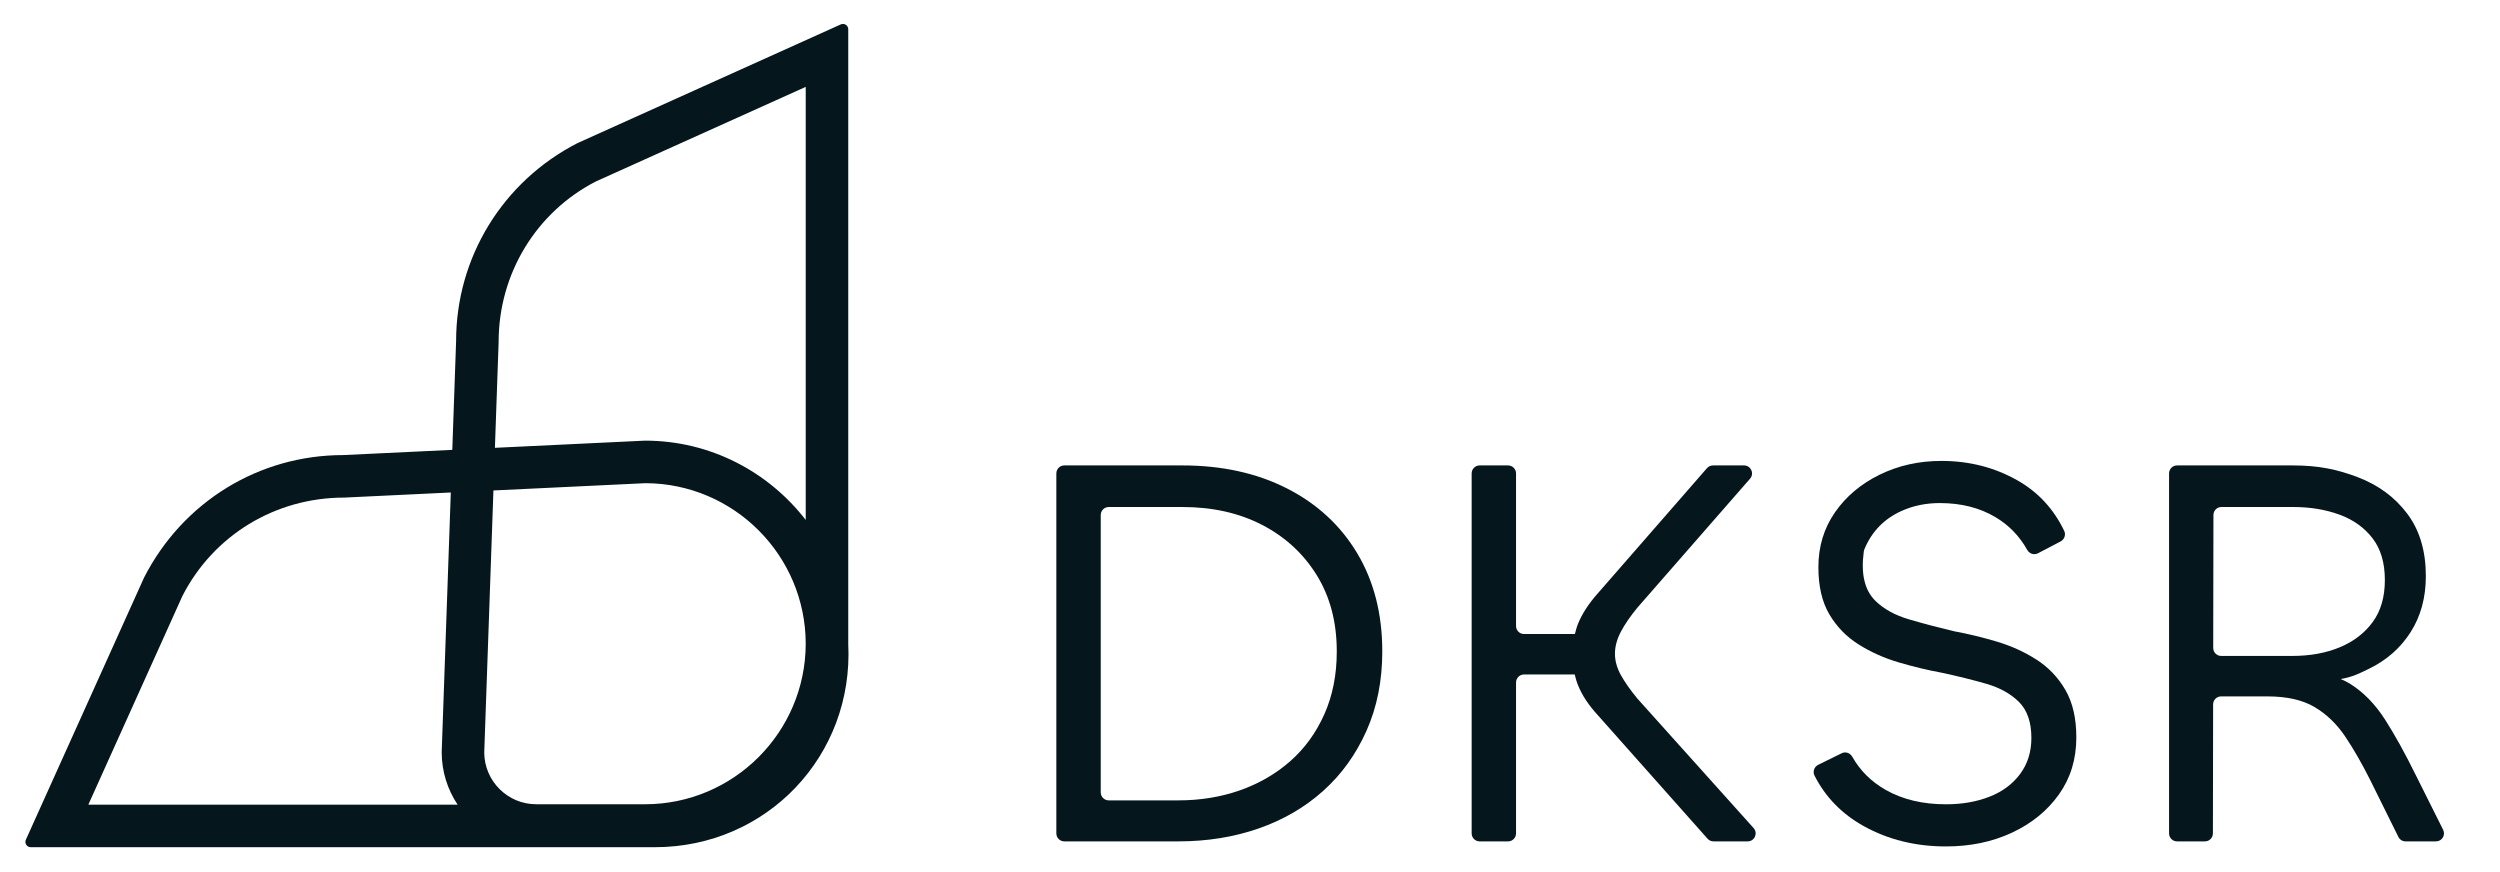 <?xml version="1.0" encoding="UTF-8"?>
<svg xmlns="http://www.w3.org/2000/svg" version="1.1" viewBox="0 0 851.159 296.755">
  <!-- Generator: Adobe Illustrator 28.7.0, SVG Export Plug-In . SVG Version: 1.2.0 Build 136)  -->
  <g>
    <g id="Ebene_1">
      <g>
        <path d="M438.189,166.305c-10.269-5.23-22.165-7.847-35.683-7.847h-40.137c-1.504,0-2.723,1.219-2.723,2.723v122.558c0,1.504,1.219,2.723,2.723,2.723h38.797c9.819,0,18.942-1.465,27.36-4.401,8.418-2.933,15.752-7.206,22.003-12.819,6.249-5.613,11.162-12.439,14.733-20.474,3.571-8.035,5.358-17.028,5.358-26.978,0-12.755-2.84-23.885-8.514-33.388-5.677-9.5-13.651-16.868-23.917-22.098ZM450.912,243.125c-2.808,6.315-6.666,11.641-11.574,15.978-4.914,4.337-10.62,7.652-17.126,9.95-6.504,2.295-13.521,3.443-21.045,3.443h-23.683c-1.504,0-2.723-1.219-2.723-2.723v-94.432c0-1.504,1.219-2.723,2.723-2.723h25.023c10.33,0,19.418,2.042,27.265,6.124,7.844,4.084,14.029,9.79,18.559,17.124,4.526,7.336,6.791,15.978,6.791,25.927,0,7.91-1.404,15.02-4.209,21.333Z" fill="#05171d"/>
        <path d="M551.842,229.827c-1.34-2.422-2.01-4.847-2.01-7.27s.67-4.911,2.01-7.464c1.34-2.55,3.22-5.291,5.645-8.227l38.342-43.895c1.538-1.761.288-4.514-2.051-4.514h-10.565c-.787,0-1.535.34-2.052.933l-37.068,42.501c-3.191,3.574-5.488,7.113-6.889,10.62-.449,1.121-.705,2.234-1.009,3.348h-17.316c-1.504,0-2.723-1.219-2.723-2.723v-51.956c0-1.504-1.219-2.723-2.723-2.723h-9.668c-1.504,0-2.723,1.219-2.723,2.723v122.558c0,1.504,1.219,2.723,2.723,2.723h9.668c1.504,0,2.723-1.219,2.723-2.723v-51.381c0-1.504,1.219-2.723,2.723-2.723h17.249c.315,1.174.598,2.343,1.077,3.539,1.401,3.51,3.699,6.985,6.889,10.428l37.261,41.945c.517.582,1.258.914,2.036.914h11.616c2.356,0,3.6-2.788,2.026-4.541l-39.546-44.059c-2.425-2.933-4.305-5.61-5.645-8.035Z" fill="#05171d"/>
        <path d="M693.332,224.565c-4.084-2.614-8.58-4.653-13.489-6.124-4.911-1.462-9.79-2.646-14.637-3.539-5.358-1.274-10.426-2.611-15.209-4.018-4.783-1.401-8.612-3.507-11.481-6.315-3.671-3.586-4.995-9.161-3.968-16.726.04-.298.124-.618.239-.895,2.478-5.983,6.693-10.311,12.626-12.992,3.951-1.784,8.291-2.678,13.01-2.678,7.272,0,13.585,1.595,18.942,4.783,4.586,2.729,8.191,6.442,10.815,11.134.738,1.319,2.331,1.881,3.67,1.18l7.708-4.033c1.287-.673,1.866-2.276,1.238-3.586-3.596-7.497-8.919-13.241-15.967-17.229-7.783-4.401-16.392-6.599-25.832-6.599-7.652,0-14.669,1.563-21.045,4.688-6.381,3.127-11.452,7.397-15.212,12.819-3.765,5.422-5.645,11.641-5.645,18.655,0,6.504,1.244,11.862,3.73,16.071,2.489,4.212,5.804,7.626,9.95,10.237,4.145,2.616,8.705,4.658,13.68,6.124,4.975,1.468,9.883,2.648,14.733,3.539,5.358,1.149,10.362,2.393,15.02,3.73,4.656,1.34,8.386,3.414,11.194,6.219,2.803,2.808,4.209,6.889,4.209,12.244,0,4.722-1.276,8.804-3.829,12.247-2.553,3.443-6.025,6.028-10.426,7.748-4.401,1.723-9.346,2.584-14.829,2.584-7.91,0-14.733-1.627-20.474-4.879-4.939-2.8-8.745-6.565-11.417-11.3-.728-1.29-2.273-1.857-3.602-1.203l-7.996,3.937c-1.345.662-1.955,2.324-1.275,3.661,3.74,7.357,9.351,13.104,16.829,17.245,8.291,4.592,17.602,6.889,27.935,6.889,8.291,0,15.783-1.563,22.481-4.688,6.698-3.124,12.021-7.464,15.978-13.013,3.951-5.547,5.929-12.021,5.929-19.418,0-6.506-1.242-11.893-3.73-16.169-2.486-4.273-5.773-7.716-9.854-10.333Z" fill="#05171d"/>
        <path d="M822.482,263.886c-3.574-7.272-7.049-13.553-10.428-18.847-3.382-5.291-7.365-9.375-11.957-12.247-.977-.61-2.051-1.122-3.156-1.603,4.043-.726,6.222-1.851,9.552-3.465,6.057-2.933,10.811-7.11,14.255-12.534,3.443-5.419,5.166-11.766,5.166-19.038,0-8.543-2.106-15.624-6.315-21.237s-9.825-9.758-16.836-12.439c-7.017-2.678-13.381-4.018-22.182-4.018h-39.371c-1.504,0-2.723,1.219-2.723,2.723v122.558c0,1.504,1.219,2.723,2.723,2.723h9.484c1.502,0,2.72-1.216,2.723-2.718l.073-43.927c.003-1.502,1.221-2.718,2.723-2.718h15.759c6.629,0,11.986,1.212,16.071,3.635,4.081,2.425,7.559,5.773,10.428,10.045,2.869,4.273,5.706,9.216,8.514,14.826l9.583,19.343c.459.927,1.405,1.514,2.44,1.514h10.359c2.024,0,3.34-2.13,2.435-3.94l-9.317-18.637ZM753.521,220.594l.075-45.258c.002-1.502,1.221-2.718,2.723-2.718h24.453c5.738,0,10.968.861,15.688,2.584,4.72,1.72,8.482,4.401,11.29,8.035,2.805,3.635,4.209,8.389,4.209,14.255,0,5.741-1.372,10.492-4.113,14.255-2.744,3.762-6.475,6.634-11.194,8.61-4.72,1.978-10.141,2.965-16.262,2.965h-24.145c-1.505,0-2.725-1.222-2.723-2.727Z" fill="#05171d"/>
      </g>
      <path d="M288.802,9.964c0-1.314-1.356-2.191-2.554-1.65l-89.588,40.389c-25.523,13.06-41.376,38.986-41.371,67.401l-1.299,37.057-37.121,1.776c-28.671,0-54.595,15.854-67.813,41.698l-40.246,89.253c-.54,1.198.336,2.555,1.65,2.555h212.477c38.152,0,67.79-31.176,65.86-69.279h0c0-.024.004-.046.004-.07V9.964ZM62.104,202.91c10.573-20.657,31.559-33.491,55.112-33.5l36.265-1.734-3.094,88.18-.005.255c0,6.599,2.001,12.736,5.422,17.848H30.075l32.029-71.048ZM219.591,273.819h-37.016c-9.726,0-17.646-7.882-17.71-17.591l3.128-89.245,51.766-2.476c30.078.09,54.518,24.568,54.557,54.656-.039,30.143-24.571,54.656-54.725,54.656ZM219.591,150.022l-51.09,2.443,1.266-36.108c0-23.207,12.834-44.191,33.167-54.608l71.384-32.174v147.449c-12.669-16.387-32.458-27.003-54.728-27.003Z" fill="#05171d"/>
    </g>
  </g>
</svg>
